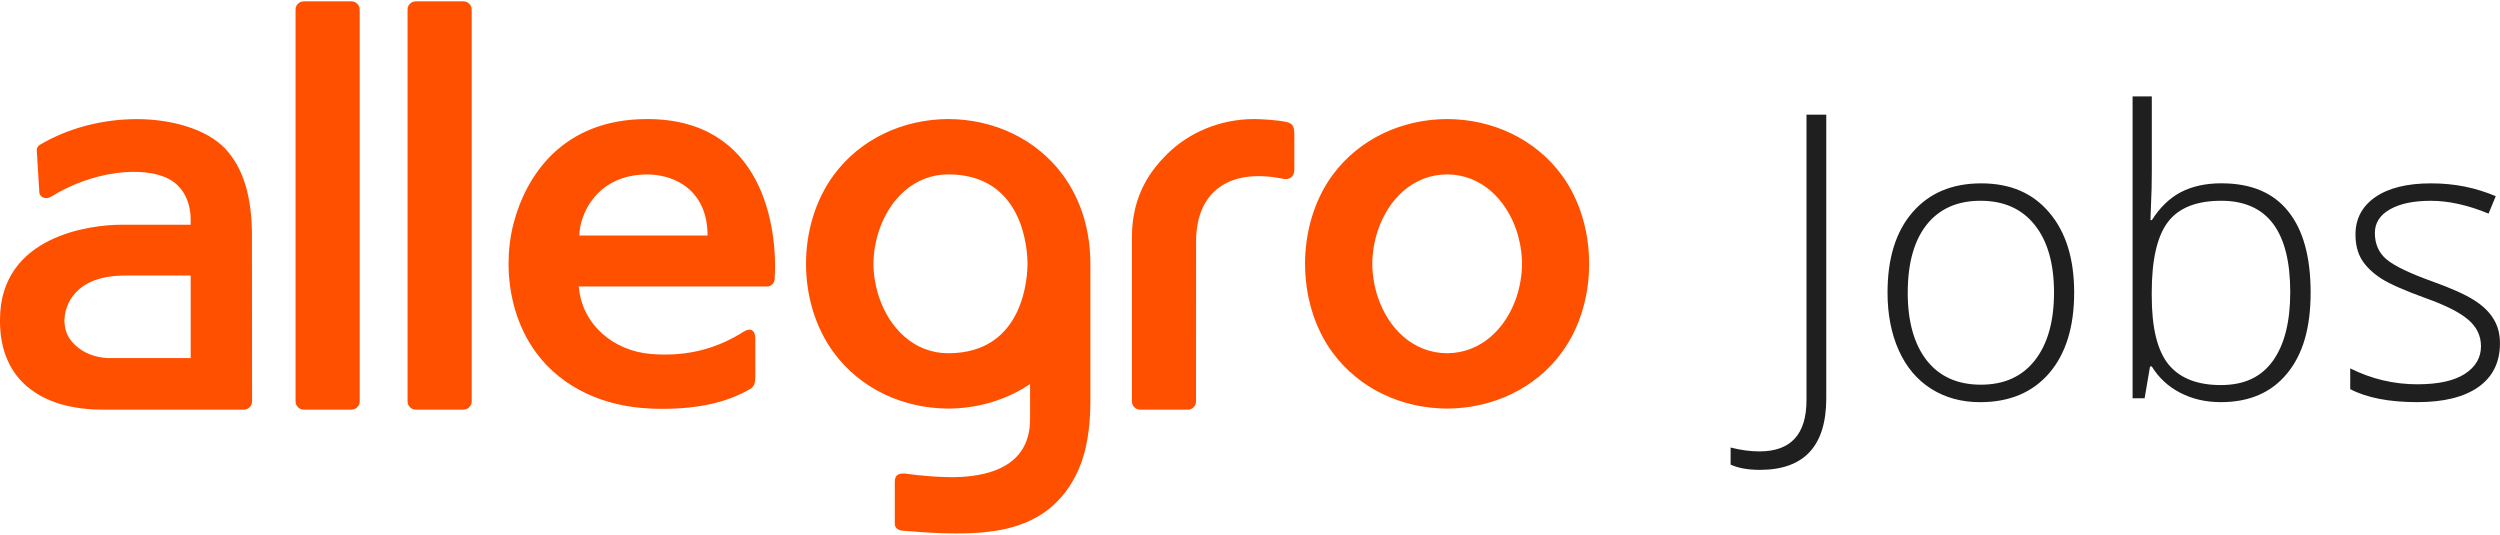 <svg width="748" height="160" viewBox="0 0 748 160" fill="none" xmlns="http://www.w3.org/2000/svg">
<path d="M526.56 140.58C523 140.58 520.08 140.06 517.8 139.01V133.9C520.82 134.67 523.7 135.06 526.45 135.06C535.81 135.06 540.5 129.95 540.5 119.74V34.3H546.42V119.16C546.42 133.44 539.8 140.58 526.57 140.58H526.56ZM620.59 87.53C620.59 97.82 618.09 105.87 613.1 111.68C608.11 117.45 601.22 120.33 592.44 120.33C586.91 120.33 582.03 118.99 577.81 116.33C573.59 113.66 570.36 109.83 568.12 104.84C565.88 99.85 564.75 94.08 564.75 87.54C564.75 77.25 567.25 69.24 572.24 63.51C577.23 57.74 584.08 54.86 592.79 54.86C601.5 54.86 608.25 57.78 613.16 63.62C618.11 69.42 620.59 77.4 620.59 87.53ZM570.79 87.53C570.79 96.2 572.69 102.97 576.48 107.84C580.31 112.68 585.71 115.1 592.67 115.1C599.63 115.1 605.01 112.68 608.81 107.84C612.64 102.96 614.56 96.19 614.56 87.53C614.56 78.87 612.63 72.07 608.76 67.27C604.93 62.47 599.53 60.07 592.57 60.07C585.61 60.07 580.23 62.47 576.43 67.27C572.68 72.03 570.8 78.78 570.8 87.53H570.79ZM664.7 54.85C673.52 54.85 680.16 57.64 684.61 63.21C689.1 68.74 691.34 76.85 691.34 87.53C691.34 98.21 688.98 106.1 684.26 111.79C679.58 117.48 672.98 120.32 664.47 120.32C659.98 120.32 655.94 119.39 652.34 117.53C648.74 115.67 645.9 113.04 643.81 109.64H643.29L641.67 119.16H638.07V28.85H643.82V51.54C643.82 54.95 643.74 58.08 643.59 60.94L643.42 65.87H643.83C646.23 62.08 649.11 59.29 652.48 57.51C655.89 55.73 659.97 54.84 664.73 54.84L664.7 54.85ZM664.58 60.07C657.15 60.07 651.83 62.2 648.62 66.45C645.41 70.71 643.8 77.73 643.8 87.52V88.51C643.8 98.03 645.46 104.86 648.79 109C652.16 113.14 657.38 115.21 664.46 115.21C671.54 115.21 676.53 112.81 680.02 108.01C683.5 103.17 685.24 96.31 685.24 87.41C685.24 69.19 678.35 60.07 664.58 60.07ZM747.99 102.73C747.99 108.38 745.84 112.73 741.55 115.79C737.25 118.81 731.16 120.32 723.27 120.32C714.83 120.32 708.14 119.02 703.19 116.43V110.22C709.54 113.39 716.23 114.98 723.27 114.98C729.5 114.98 734.22 113.95 737.43 111.9C740.68 109.81 742.31 107.04 742.31 103.6C742.31 100.43 741.01 97.76 738.42 95.59C735.87 93.42 731.65 91.3 725.77 89.21C719.46 86.93 715.03 84.97 712.48 83.35C709.93 81.69 707.99 79.83 706.68 77.78C705.4 75.69 704.76 73.16 704.76 70.18C704.76 65.46 706.73 61.73 710.68 58.98C714.67 56.23 720.22 54.86 727.34 54.86C734.46 54.86 740.61 56.14 746.73 58.69L744.58 63.91C738.39 61.36 732.64 60.08 727.34 60.08C722.04 60.08 718.11 60.93 715.09 62.63C712.07 64.33 710.56 66.69 710.56 69.71C710.56 73 711.72 75.63 714.04 77.6C716.4 79.57 720.99 81.78 727.8 84.22C733.49 86.27 737.63 88.13 740.22 89.79C742.81 91.41 744.75 93.27 746.02 95.36C747.34 97.45 747.99 99.91 747.99 102.73Z" fill="#1F1F1F"/>
<path fill-rule="evenodd" clip-rule="evenodd" d="M37.38 82.45H57.05V107.14H32.23C28.95 106.93 26.06 106.08 23.43 104.05C20.6 101.85 19.3 99.28 19.28 95.9C19.28 95.87 19.28 95.84 19.28 95.81C19.36 91.32 22.39 82.45 37.39 82.45H37.38ZM8.85 116.23C14.31 120.53 21.75 122.57 30.99 122.57H37.7H72.96C74.32 122.57 75.42 121.45 75.42 120.1L75.4 95.82L75.38 70.36C75.38 59.03 72.86 50.34 67.43 44.53C61.78 38.5 51.05 35.64 40.94 35.64C30.83 35.64 20.49 38.24 11.89 43.35C11.33 43.68 11 44.28 11 44.93V45.04L11.77 57.52C11.89 59.21 13.88 59.76 15.4 58.8C27.84 51.07 42.77 49.64 50.32 53.44C55.63 56.12 57.04 61.77 57.04 65.42V67.24H36.25C27.34 67.24 0 70.41 0 95.67V96.09C0 104.71 2.96 111.66 8.84 116.24L8.85 116.23ZM193.64 52.2C201.95 52.2 211.7 56.95 211.7 70.48H173.35C173.35 64.17 178.6 52.2 193.64 52.2ZM194.65 122.25C208.33 122.76 217.49 120.4 224.34 116.44C225.69 115.67 225.98 114.73 225.98 112.25V101.18C225.98 98.91 224.62 97.88 222.51 99.23C215.12 103.94 206.22 106.82 194.89 105.92C183.48 105.03 174.08 97.03 173.17 85.72H229.49C230.73 85.72 231.72 84.79 231.79 83.43C232.72 68.02 228.29 35.62 193.63 35.62C168.28 35.62 157.31 52.65 153.61 67.03C152.63 70.85 152.16 74.97 152.16 78.91C152.16 88.23 154.77 97.81 160.32 105.4C168.35 116.37 181.22 121.72 194.65 122.23V122.25ZM263.01 68.98C266.1 59.67 273.51 52.18 283.74 52.18C306.66 52.18 307.43 75.57 307.43 78.93C307.43 82.29 306.66 105.69 283.74 105.69C273.5 105.69 266.1 98.2 263.01 88.88C262 85.92 261.34 82.29 261.34 78.93C261.34 75.57 262 71.94 263.01 68.98ZM283.74 122.25C292.55 122.21 301.1 119.7 308.2 114.9V125.38C308.2 139.61 295.75 142.19 287.8 142.68C282.46 143.01 274.86 142.28 271.44 141.77C269.26 141.46 267.72 141.83 267.72 144.11V156.72C267.68 157.65 268.44 158.65 269.97 158.78C288.44 160.37 300.89 160.03 310.25 154.71C316.91 150.93 321.48 144.67 323.88 137.38C325.63 132.13 326.24 125.67 326.24 120.06V78.93C326.24 69.48 323.72 60.19 318.07 52.44C310.04 41.47 297.2 35.66 283.74 35.62C270.28 35.67 257.45 41.48 249.4 52.44C238.42 67.46 238.41 90.39 249.4 105.42C257.45 116.39 270.28 122.2 283.74 122.25ZM341.13 122.57C339.78 122.57 338.67 121.45 338.67 120.1V70.98C338.67 58.17 344.48 50.82 349.17 46.14C355.56 39.79 364.88 35.62 375.25 35.62C376.8 35.62 382.5 35.87 385.14 36.56H385.15C387.03 37.1 387.27 38.11 387.27 40.66V50.67C387.3 52.89 385.85 53.91 383.9 53.5C367.77 50.18 357.87 57.34 357.87 72.25L357.85 120.11C357.85 121.46 356.75 122.58 355.37 122.58H341.11L341.13 122.57ZM90.89 122.57C89.53 122.57 88.43 121.45 88.43 120.1V2.87C88.43 1.51 89.53 0.4 90.89 0.4H105.16C106.5 0.4 107.62 1.51 107.62 2.87V120.1C107.62 121.45 106.5 122.57 105.16 122.57H90.89ZM124.4 122.57C123.03 122.57 121.94 121.45 121.94 120.1V2.87C121.94 1.51 123.03 0.4 124.4 0.4H138.66C140.01 0.4 141.13 1.51 141.13 2.87V120.1C141.13 121.45 140.01 122.57 138.66 122.57H124.4ZM412.24 68.98C415.35 59.67 422.74 52.23 432.98 52.18C443.21 52.23 450.61 59.67 453.74 68.98C454.72 71.94 455.39 75.56 455.39 78.93C455.39 82.3 454.73 85.91 453.74 88.88C450.61 98.19 443.21 105.63 432.98 105.69C422.74 105.63 415.35 98.2 412.24 88.88C411.25 85.91 410.59 82.29 410.59 78.93C410.59 75.57 411.25 71.94 412.24 68.98ZM432.98 122.25C446.43 122.2 459.28 116.39 467.31 105.42C472.87 97.83 475.47 88.25 475.47 78.93C475.47 69.61 472.87 60.03 467.31 52.44C459.28 41.48 446.43 35.66 432.98 35.62C419.51 35.67 406.7 41.48 398.65 52.44C393.1 60.04 390.47 69.61 390.47 78.93C390.47 88.25 393.1 97.83 398.65 105.42C406.7 116.39 419.52 122.2 432.98 122.25Z" fill="#FF5000"/>
</svg>
